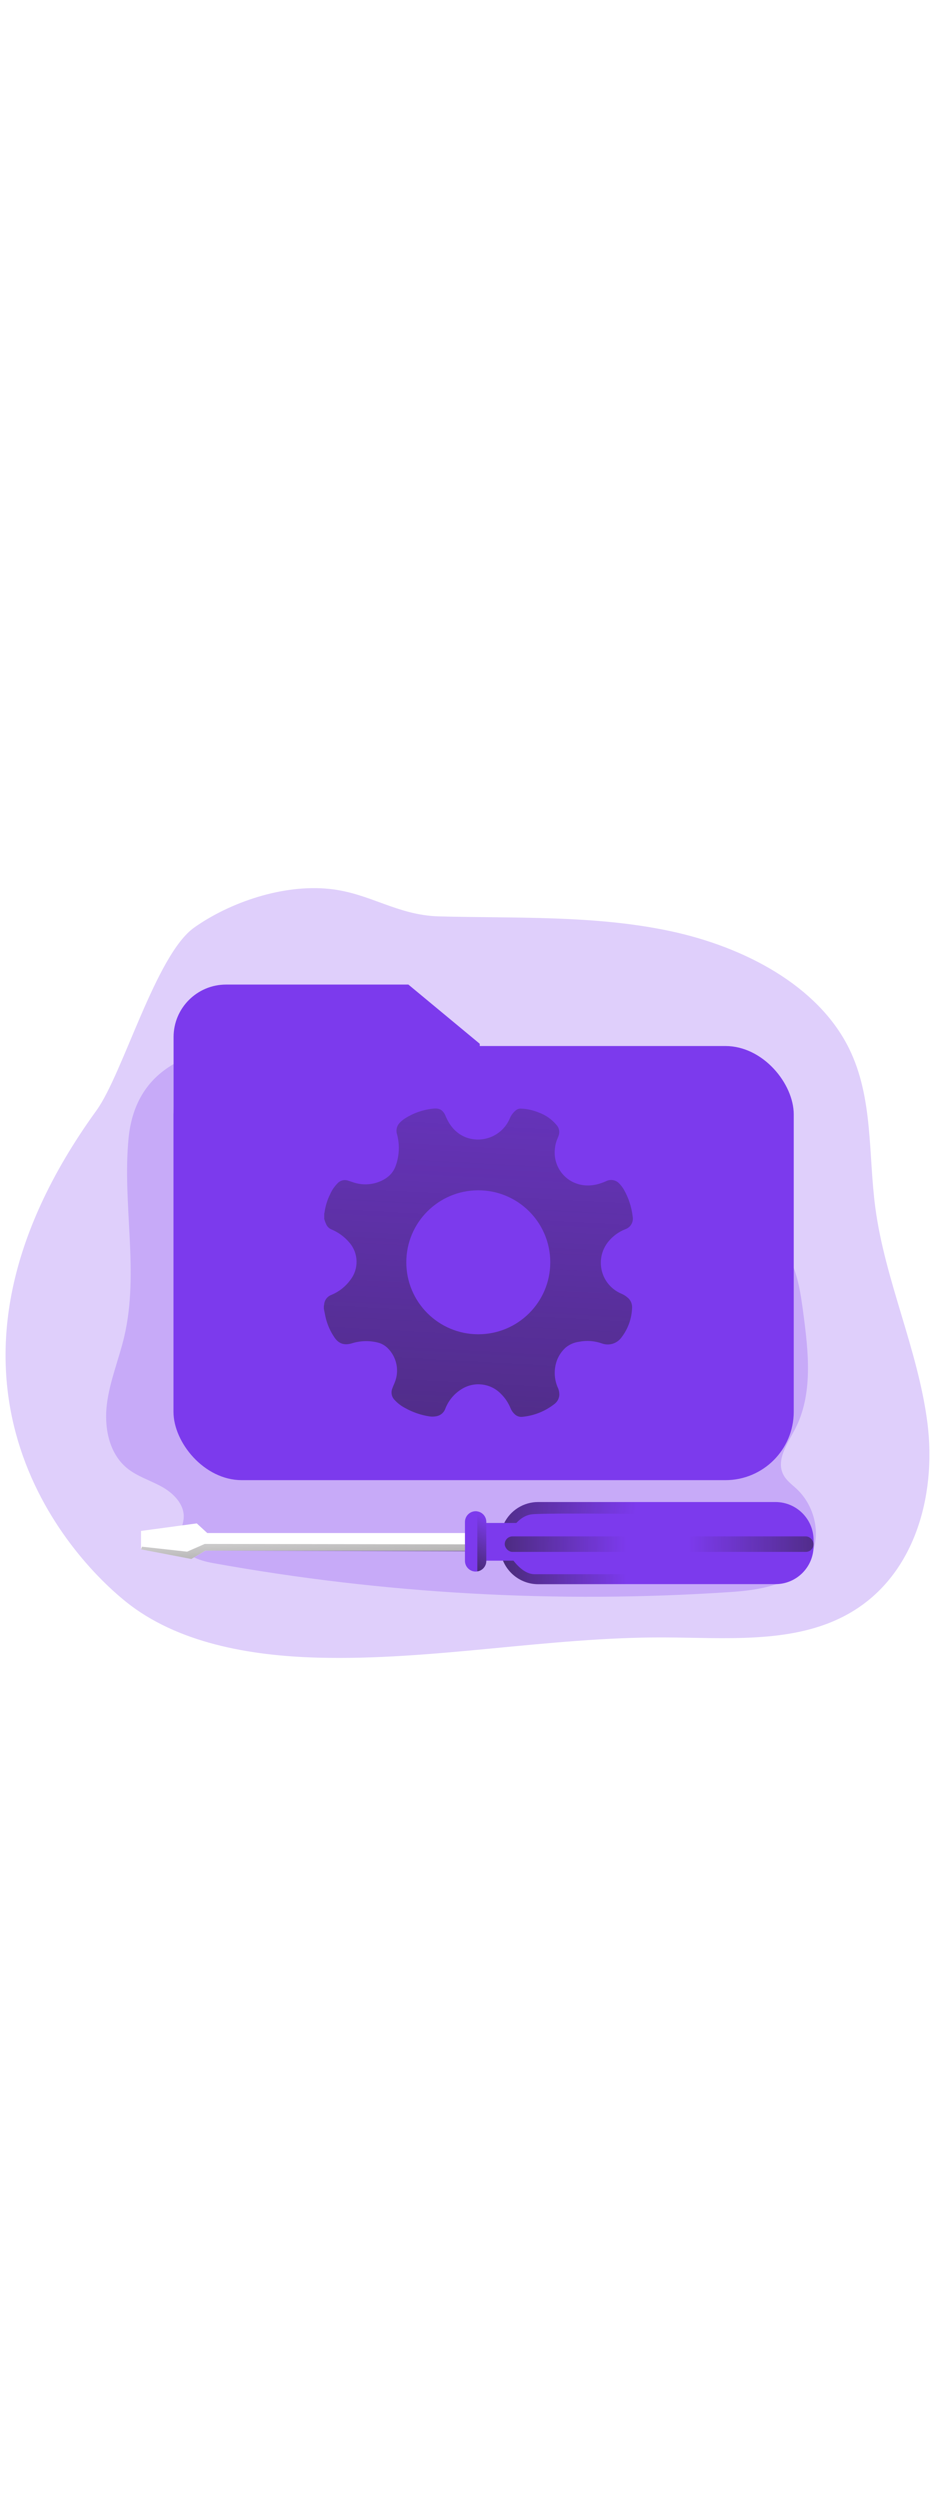 <svg id="_0158_data_maintenance" xmlns="http://www.w3.org/2000/svg" xmlns:xlink="http://www.w3.org/1999/xlink" viewBox="0 0 500 500" data-imageid="data-maintenance-88" imageName="Data Maintenance" class="illustrations_image" style="width: 187px;"><defs><style>.cls-1_data-maintenance-88{fill:url(#linear-gradient);}.cls-1_data-maintenance-88,.cls-2_data-maintenance-88,.cls-3_data-maintenance-88,.cls-4_data-maintenance-88,.cls-5_data-maintenance-88,.cls-6_data-maintenance-88,.cls-7_data-maintenance-88,.cls-8_data-maintenance-88,.cls-9_data-maintenance-88,.cls-10_data-maintenance-88,.cls-11_data-maintenance-88{stroke-width:0px;}.cls-2_data-maintenance-88{fill:url(#linear-gradient-4-data-maintenance-88);}.cls-3_data-maintenance-88{fill:url(#linear-gradient-2-data-maintenance-88);}.cls-4_data-maintenance-88{fill:url(#linear-gradient-3-data-maintenance-88);}.cls-5_data-maintenance-88{fill:url(#linear-gradient-8-data-maintenance-88);}.cls-6_data-maintenance-88{fill:url(#linear-gradient-7-data-maintenance-88);}.cls-7_data-maintenance-88{fill:url(#linear-gradient-5-data-maintenance-88);}.cls-8_data-maintenance-88{fill:url(#linear-gradient-6-data-maintenance-88);}.cls-9_data-maintenance-88{isolation:isolate;opacity:.24;}.cls-9_data-maintenance-88,.cls-11_data-maintenance-88{fill:#68e1fd;}.cls-10_data-maintenance-88{fill:#fff;}</style><linearGradient id="linear-gradient-data-maintenance-88" x1="656.65" y1="2191.6" x2="671.89" y2="2063.43" gradientTransform="translate(-491.24 2282.26) scale(1 -1)" gradientUnits="userSpaceOnUse"><stop offset="0" stop-color="#000" stop-opacity="0"/><stop offset=".99" stop-color="#000"/></linearGradient><linearGradient id="linear-gradient-2-data-maintenance-88" x1="761.45" y1="2294.62" x2="722" y2="1565.05" gradientTransform="translate(-491.24 2282.26) scale(1 -1)" gradientUnits="userSpaceOnUse"><stop offset="0" stop-color="#231f20" stop-opacity="0"/><stop offset="1" stop-color="#231f20"/></linearGradient><linearGradient id="linear-gradient-3-data-maintenance-88" x1="825.87" y1="1862.37" x2="710.02" y2="1857.2" gradientTransform="translate(-491.24 2282.26) scale(1 -1)" gradientUnits="userSpaceOnUse"><stop offset="0" stop-color="#231f20" stop-opacity="0"/><stop offset="1" stop-color="#231f20"/></linearGradient><linearGradient id="linear-gradient-4-data-maintenance-88" x1="830.45" y1="1885.91" x2="684.38" y2="1905.13" xlink:href="#linear-gradient-3-data-maintenance-88"/><linearGradient id="linear-gradient-5-data-maintenance-88" x1="805.83" y1="1874.7" x2="681.93" y2="1876.28" gradientTransform="translate(-471 2282.23) scale(1 -1)" gradientUnits="userSpaceOnUse"><stop offset="0" stop-color="#231f20" stop-opacity="0"/><stop offset="1" stop-color="#231f20"/></linearGradient><linearGradient id="linear-gradient-6-data-maintenance-88" x1="839.09" y1="1874.79" x2="978.69" y2="1875.92" gradientTransform="translate(-471 2282.23) scale(1 -1)" xlink:href="#linear-gradient-3-data-maintenance-88"/><linearGradient id="linear-gradient-7-data-maintenance-88" x1="753.69" y1="1887.55" x2="731.62" y2="1846.22" xlink:href="#linear-gradient-3-data-maintenance-88"/><linearGradient id="linear-gradient-8-data-maintenance-88" x1="632.03" y1="1898" x2="635.67" y2="1808.32" gradientTransform="translate(-471 2282.23) scale(1 -1)" xlink:href="#linear-gradient-3-data-maintenance-88"/></defs><g id="background_data-maintenance-88"><path class="cls-9_data-maintenance-88 targetColor" d="M103.81,77.57c-20.51,14.54-38.01,78.09-52.22,97.75-100.38,138.76-19.87,234.02,15.72,262.7,27.28,21.96,65.94,28.93,102.71,29.91,61.8,1.64,123.13-11.02,184.96-10.81,32.56.12,67.32,3.36,95.58-10.95,38.41-19.37,50.37-64.58,45.4-103.67-4.97-39.08-22.67-76.14-27.87-115.17-3.81-28.62-1.05-58.72-14.04-85.12-16.55-33.58-56.03-54.45-96.19-62.9-40.16-8.45-81.98-6.66-123.22-7.75-22.6-.68-36.88-12.49-58.58-14.7-24.86-2.57-53.19,7.21-72.25,20.7Z" style="fill: rgb(124, 58, 237);"/><path class="cls-9_data-maintenance-88 targetColor" d="M68.73,190.41c-3.35,35.18,5.77,71.3-2.26,105.72-2.83,12.12-7.75,23.77-9.3,36.17-1.55,12.4,1.03,26.18,10.62,34.19,5.46,4.53,12.52,6.59,18.73,10.04,6.21,3.45,12.05,9.34,11.73,16.39-.18,4.24-2.58,8.28-2,12.48.99,7.56,10.11,10.6,17.62,11.96,91.19,16.47,184.06,21.68,276.52,15.5,15.34-1.03,32.76-3.53,41.45-16.21,8.06-11.78,4.68-29.13-5.75-38.88-2.58-2.42-5.61-4.55-7.22-7.75-3.95-7.75,2.17-16.43,6.2-24.11,9.82-18.75,7.28-41.33,4.49-62.28-1.52-11.51-3.22-23.46-9.64-33.13-6.57-9.89-17.27-16.13-27.63-21.96-45.92-25.83-92.88-50.37-142.98-66.67-47.89-15.51-173.03-51.02-180.58,28.56Z" style="fill: rgb(124, 58, 237);"/></g><g id="folder_data-maintenance-88"><path class="cls-11_data-maintenance-88 targetColor" d="M218.37,108.02h-97.48c-15.49,0-28.06,12.55-28.07,28.04h0v61.58h163.73v-57.96l-38.18-31.67Z" style="fill: rgb(124, 58, 237);"/><path class="cls-1_data-maintenance-88" d="M218.37,108.02h-97.48c-15.49,0-28.06,12.55-28.07,28.04h0v61.58h163.73v-57.96l-38.18-31.67Z"/><rect class="cls-11_data-maintenance-88 targetColor" x="92.77" y="140.88" width="331.69" height="232.14" rx="36.55" ry="36.55" style="fill: rgb(124, 58, 237);"/><g id="S5qw0R_data-maintenance-88"><path class="cls-3_data-maintenance-88" d="M173.39,233.15v-2.7c.05-.13.1-.25.13-.39.45-3.45,1.47-6.8,3.02-9.92.95-2.17,2.29-4.14,3.95-5.83,1.43-1.59,3.68-2.16,5.7-1.43.68.25,1.39.43,2.08.67,4.4,1.66,9.24,1.73,13.69.21,4.48-1.58,8.1-4.26,9.73-9.04,1.88-5.36,2.1-11.16.63-16.65-.72-2.21-.12-4.63,1.54-6.25.78-.81,1.64-1.53,2.58-2.14,4.54-2.93,9.71-4.75,15.09-5.31,3.55-.44,5.46.76,6.82,4.09,0,.08,0,.15.09.23,2.21,5.06,5.57,9.04,10.81,11.07,9.37,3.42,19.76-1.2,23.49-10.45.69-1.55,1.73-2.92,3.05-3.99.77-.67,1.77-1.02,2.79-.98,3.28.14,6.52.85,9.56,2.11,3.68,1.34,6.94,3.62,9.45,6.63,1.49,1.6,1.9,3.92,1.06,5.94-.13.34-.25.68-.39,1.02-.86,1.92-1.39,3.98-1.55,6.08-.72,7.03,2.85,13.8,9.04,17.19,6.07,3.16,12.27,2.58,18.34-.14,2.31-1.2,5.13-.75,6.95,1.11.94.96,1.77,2.03,2.47,3.18,2.61,4.51,4.25,9.52,4.83,14.7.51,2.87-1.13,5.68-3.87,6.65-3.49,1.35-6.58,3.57-8.98,6.46-6.36,7.59-5.36,18.9,2.23,25.26,1.4,1.17,2.97,2.13,4.66,2.82,1.11.47,2.14,1.11,3.06,1.89,1.73,1.32,2.69,3.4,2.58,5.57-.18,5.87-2.24,11.53-5.88,16.15-2.37,3.06-6.44,4.28-10.1,3.01-3.98-1.45-8.28-1.77-12.44-.94-2.6.35-5.05,1.41-7.08,3.07-1.9,1.72-3.4,3.82-4.42,6.17-2.05,5.03-1.93,10.68.35,15.62.45,1.08.67,2.24.66,3.41-.08,2.08-1.14,3.99-2.85,5.17-4.82,3.73-10.59,6.03-16.65,6.65-1.37.22-2.76-.12-3.87-.94-1.19-.94-2.11-2.17-2.69-3.56-1.17-2.91-2.93-5.55-5.17-7.75-5.54-5.73-14.34-6.77-21.07-2.51-3.91,2.42-6.94,6.05-8.63,10.33-.77,2.28-2.78,3.91-5.17,4.2-1.05.18-2.12.2-3.18.06-4.67-.69-9.17-2.24-13.28-4.56-2.07-1.08-3.94-2.52-5.52-4.24-1.58-1.58-2.08-3.93-1.29-6.02.37-1.08.87-2.13,1.29-3.19,2.66-6.38,1.18-13.73-3.76-18.57-1.44-1.41-3.22-2.42-5.17-2.92-4.62-1.16-9.48-1.01-14.03.43-4.11,1.2-7.09.13-9.42-3.47-1.93-2.9-3.37-6.09-4.28-9.45-.49-1.86-.8-3.77-1.19-5.66v-1.18c0-.3.12-.59.15-.89.12-2.37,1.65-4.44,3.87-5.27,4.07-1.68,7.6-4.46,10.18-8.03,4.61-5.95,4.37-14.33-.58-19.99-2.62-3.1-5.95-5.52-9.7-7.05-1.24-.56-2.21-1.57-2.71-2.83-.46-.9-.74-1.91-1.06-2.88ZM294.26,256.4c-.06-21.26-17.35-38.44-38.61-38.37-21.26.06-38.44,17.35-38.37,38.61.06,21.17,17.21,38.32,38.39,38.37,21.25.06,38.53-17.11,38.59-38.36,0-.06,0-.13,0-.19v-.05Z"/></g></g><g id="tool_data-maintenance-88"><path class="cls-10_data-maintenance-88" d="M318.47,410.71H103.81c-3.72,0-20.18-2.12-20.18-4.71h0c0-2.58,16.46-4.7,20.18-4.7h214.65v9.42Z"/><path class="cls-11_data-maintenance-88 targetColor" d="M435.07,405.06v3.22c-.01,11.24-9.14,20.35-20.38,20.34h-126.88c-9.03,0-16.98-5.95-19.54-14.61-.56-1.86-.84-3.79-.84-5.73v-3.22c0-3.02.68-6.01,2.01-8.72,3.36-7.1,10.51-11.63,18.37-11.62h126.88c11.24,0,20.36,9.1,20.38,20.34Z" style="fill: rgb(124, 58, 237);"/><path class="cls-4_data-maintenance-88" d="M346.77,423.31v5.37h-58.95c-9.03,0-16.98-5.95-19.54-14.61,1.44-.42,2.92-.68,4.42-.76,0,0,5.73,10,13.15,10h60.93Z"/><path class="cls-11_data-maintenance-88 targetColor" d="M260.06,395.36v20.81c.01,2.81-2.03,5.21-4.8,5.64-.29.06-.59.09-.89.09-3.17,0-5.73-2.57-5.73-5.73h0v-20.81c.01-3.16,2.57-5.72,5.73-5.73.3,0,.6.03.89.09,2.77.44,4.81,2.84,4.8,5.64Z" style="fill: rgb(124, 58, 237);"/><path class="cls-2_data-maintenance-88" d="M361.85,391.28s-69.3-.89-77.38,0c-8.09.89-12.54,10.76-12.54,10.76-1.06-1.79-1.9-3.7-2.48-5.7,3.36-7.1,10.51-11.63,18.37-11.62h73.62l.41,6.56Z"/><rect class="cls-11_data-maintenance-88 targetColor" x="256.25" y="395.91" width="24.21" height="20.16" style="fill: rgb(124, 58, 237);"/><rect class="cls-7_data-maintenance-88" x="269.91" y="403.09" width="84.25" height="8.29" rx="4.15" ry="4.15"/><rect class="cls-8_data-maintenance-88" x="350.81" y="403.09" width="84.25" height="8.29" rx="4.15" ry="4.15"/><path class="cls-6_data-maintenance-88" d="M260.06,395.36v20.81c.01,2.81-2.03,5.21-4.8,5.64v-32.08c2.77.44,4.8,2.83,4.8,5.63Z"/><polygon class="cls-10_data-maintenance-88" points="110.83 401.29 105.22 396.14 75.42 400.17 75.42 410.02 102.31 415.18 110.61 410.26 110.83 401.29"/><polygon class="cls-5_data-maintenance-88" points="248.63 407.34 109.48 407.12 100.07 411.26 75.94 408.6 75.42 410.02 102.31 415.18 109.82 410.7 248.63 411.15 248.63 407.34"/></g></svg>
